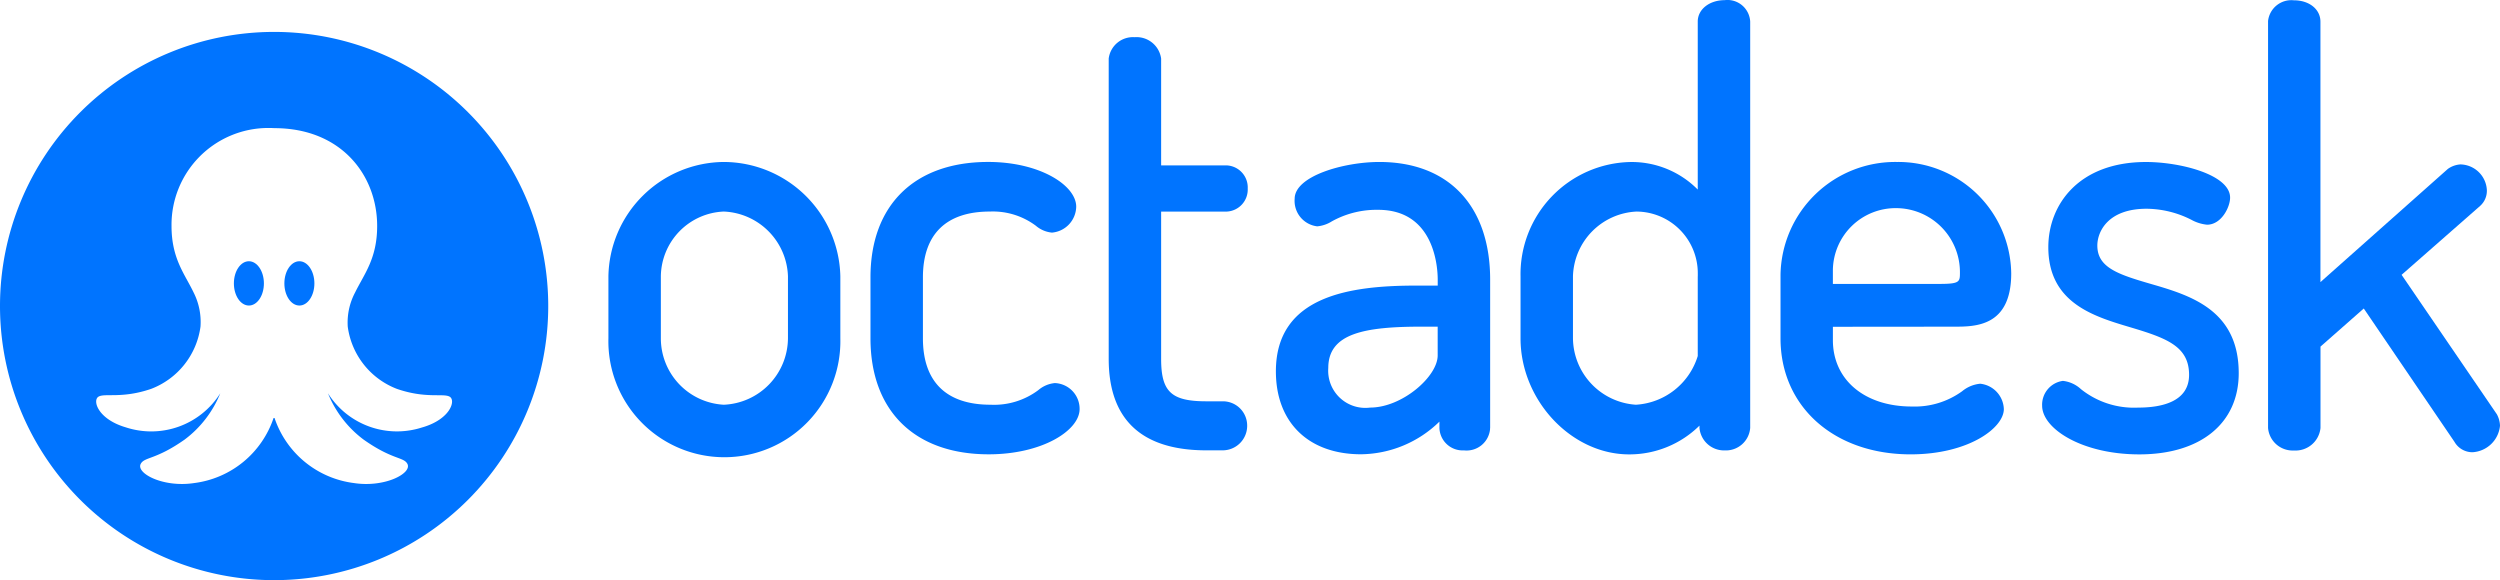 <svg xmlns="http://www.w3.org/2000/svg" width="176.722" height="41.01" viewBox="0 0 176.722 41.01">
  <g>
    <g>
      <path d="M21.164,18.467c-.587,0-1.062.7-1.062,1.566s.475,1.565,1.062,1.565,1.06-.7,1.06-1.565S21.747,18.467,21.164,18.467Z" fill="#0074ff"/>
      <path d="M17.594,18.467c-.586,0-1.061.7-1.061,1.566s.474,1.565,1.061,1.565,1.061-.7,1.061-1.565S18.176,18.467,17.594,18.467Z" fill="#0074ff"/>
      <path d="M19.377,2.256A19.377,19.377,0,1,0,38.754,21.633,19.377,19.377,0,0,0,19.377,2.256Zm10.49,27.949A5.766,5.766,0,0,1,23.182,27.8,7.684,7.684,0,0,0,25.7,31.073c2.028,1.434,2.823,1.219,3.094,1.71.367.664-1.575,1.694-3.75,1.367a6.826,6.826,0,0,1-5.636-4.6h-.07a6.826,6.826,0,0,1-5.636,4.6c-2.176.327-4.117-.7-3.75-1.367.272-.492,1.065-.276,3.1-1.71A7.682,7.682,0,0,0,15.572,27.8a5.767,5.767,0,0,1-6.685,2.407c-1.963-.576-2.371-1.9-1.924-2.167s1.661.158,3.726-.553a5.494,5.494,0,0,0,3.484-4.4,4.621,4.621,0,0,0-.487-2.412c-.627-1.312-1.561-2.388-1.561-4.7a6.845,6.845,0,0,1,6.762-6.928c.169,0,.337,0,.506.012,4.727,0,7.268,3.324,7.268,6.916,0,2.312-.92,3.393-1.559,4.7a4.533,4.533,0,0,0-.52,2.417,5.489,5.489,0,0,0,3.482,4.4c2.065.711,3.283.285,3.728.553s.038,1.589-1.924,2.162Z" fill="#0074ff"/>
    </g>
    <g>
      <path d="M51.166,11.45a8.226,8.226,0,0,0-8.158,8.077v4.391a8.2,8.2,0,1,0,16.395,0V19.527A8.267,8.267,0,0,0,51.166,11.45Zm0,17.16a4.7,4.7,0,0,1-4.451-4.693V19.526a4.637,4.637,0,0,1,4.451-4.572A4.737,4.737,0,0,1,55.7,19.526v4.392a4.735,4.735,0,0,1-4.531,4.692Z" fill="#0074ff"/>
      <path d="M74.565,27.079a2.108,2.108,0,0,0-1.17.5,5.212,5.212,0,0,1-3.382,1.03c-3.122,0-4.773-1.623-4.773-4.693v-4.31c0-3.044,1.637-4.652,4.733-4.652a5.078,5.078,0,0,1,3.246,1,2.041,2.041,0,0,0,1.144.489,1.874,1.874,0,0,0,1.713-1.833c0-1.5-2.556-3.162-6.224-3.162-5.208,0-8.319,3.05-8.319,8.157v4.31c0,5.133,3.124,8.2,8.359,8.2,3.785,0,6.424-1.688,6.424-3.2A1.822,1.822,0,0,0,74.565,27.079Z" fill="#0074ff"/>
      <path d="M86.407,28.368H85.279c-2.483,0-3.2-.673-3.2-3V14.956h4.652A1.56,1.56,0,0,0,88.2,13.324a1.561,1.561,0,0,0-1.471-1.632H82.079V4.14a1.755,1.755,0,0,0-1.873-1.511A1.728,1.728,0,0,0,78.373,4.14V25.368c0,4.29,2.324,6.466,6.908,6.466h1.128a1.734,1.734,0,0,0,1.752-1.716v-.037a1.715,1.715,0,0,0-1.715-1.713Z" fill="#0074ff"/>
      <path d="M97.5,11.45c-2.5,0-5.982.989-5.982,2.6A1.814,1.814,0,0,0,93.113,16a2.322,2.322,0,0,0,1.035-.354,6.514,6.514,0,0,1,3.274-.814c4.006,0,4.209,4.111,4.209,4.934v.422h-1.51c-4.623,0-9.93.689-9.93,6.063,0,3.615,2.308,5.861,6.022,5.861a8.048,8.048,0,0,0,5.538-2.308v.435a1.641,1.641,0,0,0,1.686,1.6l.067,0a1.668,1.668,0,0,0,1.826-1.493c0-.032,0-.065.007-.1V19.768C105.338,14.559,102.408,11.45,97.5,11.45Zm-.644,17.361a2.626,2.626,0,0,1-2.946-2.261,2.557,2.557,0,0,1-.015-.539c0-2.432,2.52-2.92,6.586-2.92h1.147v2.034c0,1.493-2.514,3.686-4.773,3.686Z" fill="#0074ff"/>
      <path d="M121.926.01c-1.091,0-1.914.65-1.914,1.511V13.4a6.571,6.571,0,0,0-4.773-1.947,7.931,7.931,0,0,0-7.754,8.077v4.39c0,4.367,3.587,8.2,7.674,8.2a7.044,7.044,0,0,0,4.975-2.034v.162a1.745,1.745,0,0,0,1.793,1.591,1.723,1.723,0,0,0,1.792-1.591V1.521A1.613,1.613,0,0,0,122.015,0C121.985,0,121.956.007,121.926.01Zm-1.914,19.517v5.639a4.877,4.877,0,0,1-4.37,3.444,4.758,4.758,0,0,1-4.451-4.693v-4.39a4.716,4.716,0,0,1,4.492-4.572,4.357,4.357,0,0,1,4.332,4.382c0,.063,0,.127,0,.19Z" fill="#0074ff"/>
      <path d="M138.123,23.092c1.514,0,4.048,0,4.048-3.767A7.986,7.986,0,0,0,134.1,11.45a8.109,8.109,0,0,0-8.237,7.956v4.512c0,4.827,3.784,8.2,9.2,8.2,4.081,0,6.586-1.865,6.586-3.2a1.865,1.865,0,0,0-1.672-1.793,2.346,2.346,0,0,0-1.279.534,5.715,5.715,0,0,1-3.555,1.077c-3.337,0-5.578-1.886-5.578-4.692V23.1Zm-4.069-8.379a4.522,4.522,0,0,1,4.491,4.531c0,.683,0,.826-1.469.826h-7.512v-.986A4.437,4.437,0,0,1,134.054,14.713Z" fill="#0074ff"/>
      <path d="M151.992,20.056c-2.315-.673-3.734-1.163-3.734-2.7,0-.965.734-2.6,3.485-2.6a7.107,7.107,0,0,1,3.148.773,2.882,2.882,0,0,0,1.121.355c1.012,0,1.631-1.239,1.631-1.914,0-1.621-3.513-2.518-5.941-2.518-4.772,0-6.909,3.025-6.909,6.022,0,3.934,3.2,4.888,5.776,5.655s4.174,1.346,4.174,3.368c0,1.914-1.961,2.316-3.6,2.316a6.007,6.007,0,0,1-4.038-1.3,2.242,2.242,0,0,0-1.28-.589,1.7,1.7,0,0,0-1.469,1.752c0,1.629,2.821,3.444,6.867,3.444,4.337,0,7.03-2.2,7.03-5.74C158.251,21.873,154.783,20.866,151.992,20.056Z" fill="#0074ff"/>
      <path d="M176.5,29.284l-6.734-9.857,5.548-4.869a1.427,1.427,0,0,0,.478-1.143,1.91,1.91,0,0,0-1.874-1.793,1.729,1.729,0,0,0-.884.32l-9.005,8V1.533c0-.875-.788-1.511-1.874-1.511a1.657,1.657,0,0,0-1.829,1.466l0,.045V30.254a1.747,1.747,0,0,0,1.833,1.591,1.772,1.772,0,0,0,1.874-1.591V24.5l3.059-2.693,6.409,9.422a1.466,1.466,0,0,0,1.267.739,2.073,2.073,0,0,0,1.954-1.873A1.817,1.817,0,0,0,176.5,29.284Z" fill="#0074ff"/>
    </g>
  </g>
</svg>

